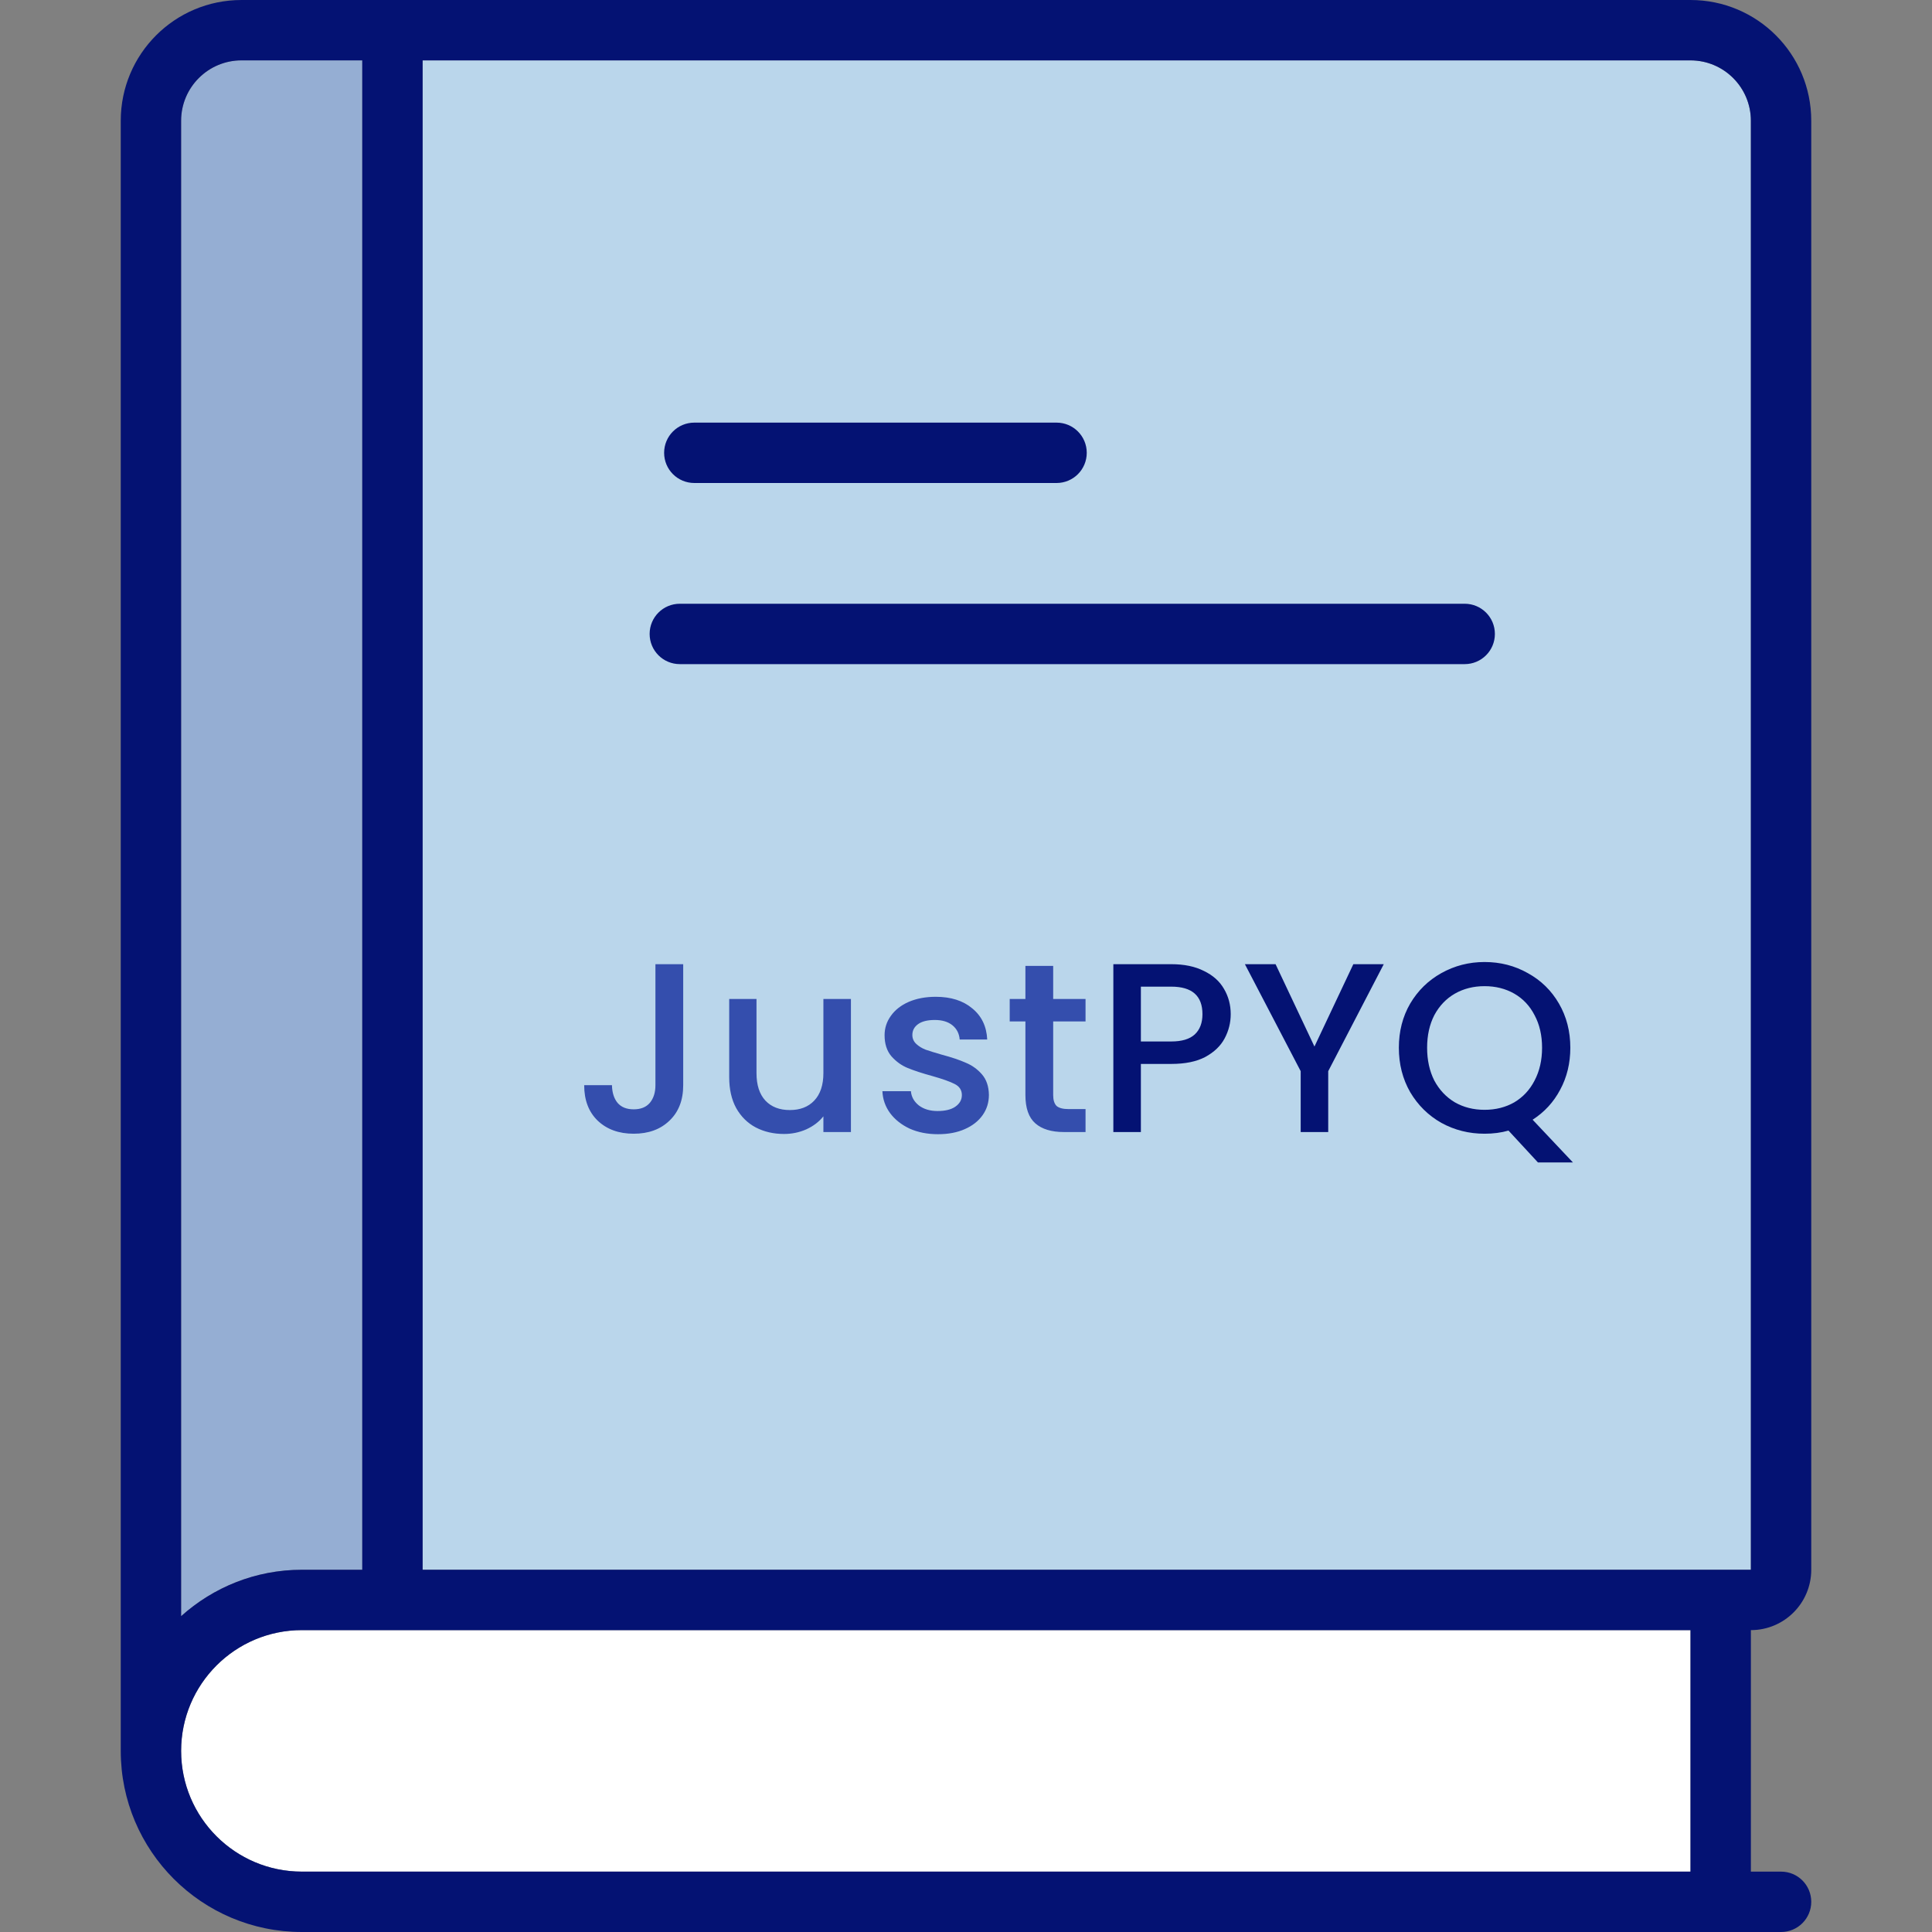 <svg width="64" height="64" viewBox="0 0 64 64" fill="none" xmlns="http://www.w3.org/2000/svg">
<rect x="0" y="0" width="64" height="64" fill="#808080" stroke="none"/>
<path d="M56 62H10C7.791 62 6 60.209 6 58C6 55.791 7.791 54 10 54H56V62Z" fill="white"/>
<path d="M6 4V53.537C7.062 52.584 8.461 52 10 52H12V2H8C6.896 2 6 2.896 6 4Z" fill="#BAD6EB"/>
<path d="M56 2H14V52H56H58V50V4C58 2.896 57.104 2 56 2Z" fill="#BAD6EB"/>
<path d="M60 52V4C60 1.789 58.211 0 56 0H8C5.789 0 4 1.789 4 4V58C4 61.313 6.687 64 10 64H59C59.553 64 60 63.553 60 63C60 62.447 59.553 62 59 62H58V54C59.104 54 60 53.104 60 52ZM6 4C6 2.896 6.896 2 8 2H12V52H10C8.461 52 7.062 52.584 6 53.537V4ZM56 62H10C7.791 62 6 60.209 6 58C6 55.791 7.791 54 10 54H56V62ZM56 52H14V2H56C57.104 2 58 2.896 58 4V50V52H56Z" fill="#041273"/>
<path d="M48.52 20H22.52C21.967 20 21.52 20.447 21.52 21C21.52 21.553 21.967 22 22.52 22H48.52C49.073 22 49.52 21.553 49.52 21C49.52 20.447 49.073 20 48.52 20Z" fill="#041273"/>
<path d="M23 16H35C35.553 16 36 15.553 36 15C36 14.447 35.553 14 35 14H23C22.447 14 22 14.447 22 15C22 15.553 22.447 16 23 16Z" fill="#041273"/>
<path opacity="0.2" d="M6 4V53.537C7.062 52.584 8.461 52 10 52H12V2H8C6.896 2 6 2.896 6 4Z" fill="#041273"/>
<path d="M22.632 31.94V35.948C22.632 36.444 22.48 36.836 22.176 37.124C21.877 37.412 21.483 37.556 20.992 37.556C20.501 37.556 20.104 37.412 19.8 37.124C19.501 36.836 19.352 36.444 19.352 35.948H20.272C20.277 36.193 20.339 36.388 20.456 36.532C20.579 36.676 20.757 36.748 20.992 36.748C21.227 36.748 21.405 36.676 21.528 36.532C21.651 36.383 21.712 36.188 21.712 35.948V31.94H22.632ZM28.188 33.092V37.5H27.276V36.98C27.132 37.161 26.942 37.305 26.708 37.412C26.478 37.513 26.233 37.564 25.972 37.564C25.625 37.564 25.313 37.492 25.036 37.348C24.764 37.204 24.548 36.991 24.388 36.708C24.233 36.425 24.156 36.084 24.156 35.684V33.092H25.06V35.548C25.06 35.943 25.158 36.247 25.356 36.46C25.553 36.668 25.822 36.772 26.164 36.772C26.505 36.772 26.774 36.668 26.972 36.46C27.174 36.247 27.276 35.943 27.276 35.548V33.092H28.188ZM31.071 37.572C30.724 37.572 30.412 37.511 30.135 37.388C29.863 37.26 29.647 37.089 29.487 36.876C29.327 36.657 29.242 36.415 29.231 36.148H30.175C30.191 36.335 30.279 36.492 30.439 36.62C30.604 36.743 30.81 36.804 31.055 36.804C31.311 36.804 31.508 36.756 31.647 36.66C31.791 36.559 31.863 36.431 31.863 36.276C31.863 36.111 31.783 35.988 31.623 35.908C31.468 35.828 31.22 35.74 30.879 35.644C30.548 35.553 30.279 35.465 30.071 35.38C29.863 35.295 29.682 35.164 29.527 34.988C29.378 34.812 29.303 34.58 29.303 34.292C29.303 34.057 29.372 33.844 29.511 33.652C29.65 33.455 29.847 33.3 30.103 33.188C30.364 33.076 30.663 33.02 30.999 33.02C31.5 33.02 31.903 33.148 32.207 33.404C32.516 33.655 32.682 33.999 32.703 34.436H31.791C31.775 34.239 31.695 34.081 31.551 33.964C31.407 33.847 31.212 33.788 30.967 33.788C30.727 33.788 30.543 33.833 30.415 33.924C30.287 34.015 30.223 34.135 30.223 34.284C30.223 34.401 30.266 34.5 30.351 34.58C30.436 34.66 30.54 34.724 30.663 34.772C30.786 34.815 30.967 34.871 31.207 34.94C31.527 35.025 31.788 35.113 31.991 35.204C32.199 35.289 32.378 35.417 32.527 35.588C32.676 35.759 32.754 35.985 32.759 36.268C32.759 36.519 32.69 36.743 32.551 36.94C32.412 37.137 32.215 37.292 31.959 37.404C31.708 37.516 31.412 37.572 31.071 37.572ZM34.888 33.836V36.276C34.888 36.441 34.926 36.561 35 36.636C35.08 36.705 35.214 36.74 35.4 36.74H35.96V37.5H35.24C34.83 37.5 34.515 37.404 34.296 37.212C34.078 37.02 33.968 36.708 33.968 36.276V33.836H33.448V33.092H33.968V31.996H34.888V33.092H35.96V33.836H34.888Z" fill="#344EAD"/>
<path d="M40.769 33.596C40.769 33.879 40.702 34.145 40.569 34.396C40.436 34.647 40.222 34.852 39.929 35.012C39.636 35.167 39.26 35.244 38.801 35.244H37.793V37.5H36.881V31.94H38.801C39.228 31.94 39.588 32.015 39.881 32.164C40.18 32.308 40.401 32.505 40.545 32.756C40.694 33.007 40.769 33.287 40.769 33.596ZM38.801 34.5C39.148 34.5 39.406 34.423 39.577 34.268C39.748 34.108 39.833 33.884 39.833 33.596C39.833 32.988 39.489 32.684 38.801 32.684H37.793V34.5H38.801ZM45.839 31.94L43.999 35.484V37.5H43.087V35.484L41.239 31.94H42.255L43.543 34.668L44.831 31.94H45.839ZM50.947 38.508L49.971 37.452C49.73 37.521 49.467 37.556 49.178 37.556C48.661 37.556 48.184 37.436 47.746 37.196C47.315 36.951 46.971 36.612 46.715 36.18C46.464 35.743 46.339 35.252 46.339 34.708C46.339 34.164 46.464 33.676 46.715 33.244C46.971 32.812 47.315 32.476 47.746 32.236C48.184 31.991 48.661 31.868 49.178 31.868C49.701 31.868 50.178 31.991 50.611 32.236C51.048 32.476 51.392 32.812 51.642 33.244C51.893 33.676 52.019 34.164 52.019 34.708C52.019 35.22 51.907 35.684 51.682 36.1C51.464 36.511 51.16 36.841 50.77 37.092L52.106 38.508H50.947ZM47.275 34.708C47.275 35.119 47.355 35.481 47.514 35.796C47.68 36.105 47.907 36.345 48.194 36.516C48.483 36.681 48.81 36.764 49.178 36.764C49.547 36.764 49.874 36.681 50.163 36.516C50.45 36.345 50.675 36.105 50.834 35.796C51 35.481 51.083 35.119 51.083 34.708C51.083 34.297 51 33.937 50.834 33.628C50.675 33.319 50.45 33.081 50.163 32.916C49.874 32.751 49.547 32.668 49.178 32.668C48.81 32.668 48.483 32.751 48.194 32.916C47.907 33.081 47.68 33.319 47.514 33.628C47.355 33.937 47.275 34.297 47.275 34.708Z" fill="#041273"/>
</svg>
